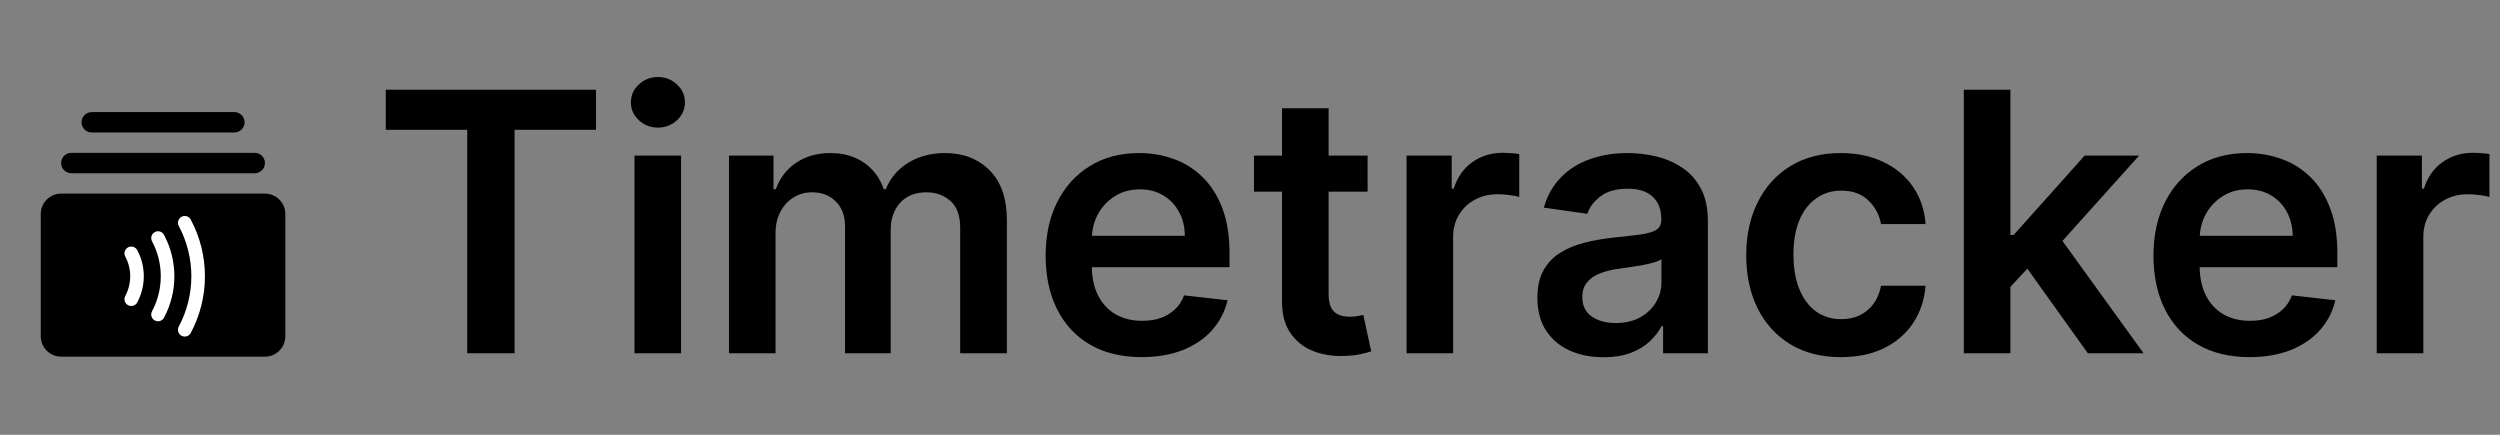 <svg width="276" height="48" viewBox="0 0 276 48" fill="none" xmlns="http://www.w3.org/2000/svg">
<rect x="0" y="0" width="276" height="48" fill="#808080" stroke="none"/>
<path d="M31.5 23.625V37.125C31.5 37.722 31.263 38.294 30.841 38.716C30.419 39.138 29.847 39.375 29.25 39.375H6.75C6.153 39.375 5.581 39.138 5.159 38.716C4.737 38.294 4.5 37.722 4.5 37.125V23.625C4.5 23.028 4.737 22.456 5.159 22.034C5.581 21.612 6.153 21.375 6.75 21.375H29.25C29.847 21.375 30.419 21.612 30.841 22.034C31.263 22.456 31.5 23.028 31.5 23.625ZM7.875 19.125H28.125C28.423 19.125 28.709 19.006 28.921 18.796C29.131 18.584 29.25 18.298 29.25 18C29.25 17.702 29.131 17.416 28.921 17.204C28.709 16.994 28.423 16.875 28.125 16.875H7.875C7.577 16.875 7.29 16.994 7.08 17.204C6.869 17.416 6.75 17.702 6.75 18C6.75 18.298 6.869 18.584 7.08 18.796C7.29 19.006 7.577 19.125 7.875 19.125ZM10.125 14.625H25.875C26.173 14.625 26.459 14.507 26.671 14.296C26.881 14.085 27 13.798 27 13.5C27 13.202 26.881 12.915 26.671 12.704C26.459 12.493 26.173 12.375 25.875 12.375H10.125C9.827 12.375 9.54 12.493 9.33 12.704C9.119 12.915 9 13.202 9 13.5C9 13.798 9.119 14.085 9.33 14.296C9.54 14.507 9.827 14.625 10.125 14.625Z" fill="black"/>
<path d="M14.492 27.969C14.908 28.748 15.125 29.617 15.125 30.5C15.125 31.383 14.908 32.252 14.492 33.031" stroke="white" stroke-width="1.5" stroke-linecap="round" stroke-linejoin="round"/>
<path d="M20.398 24.594C21.368 26.412 21.875 28.44 21.875 30.5C21.875 32.56 21.368 34.589 20.398 36.406" stroke="white" stroke-width="1.5" stroke-linecap="round" stroke-linejoin="round"/>
<path d="M17.445 26.281C18.138 27.58 18.5 29.029 18.5 30.5C18.5 31.971 18.138 33.42 17.445 34.719" stroke="white" stroke-width="1.5" stroke-linecap="round" stroke-linejoin="round"/>
<path d="M42.591 14.327V9.909H65.801V14.327H56.81V39H51.582V14.327H42.591ZM70.048 39V17.182H75.19V39H70.048ZM72.633 14.085C71.819 14.085 71.118 13.815 70.531 13.276C69.944 12.726 69.651 12.068 69.651 11.301C69.651 10.525 69.944 9.866 70.531 9.327C71.118 8.777 71.819 8.503 72.633 8.503C73.457 8.503 74.158 8.777 74.736 9.327C75.323 9.866 75.617 10.525 75.617 11.301C75.617 12.068 75.323 12.726 74.736 13.276C74.158 13.815 73.457 14.085 72.633 14.085ZM80.478 39V17.182H85.393V20.889H85.648C86.103 19.639 86.856 18.664 87.907 17.963C88.958 17.253 90.213 16.898 91.671 16.898C93.148 16.898 94.394 17.258 95.407 17.977C96.43 18.688 97.149 19.658 97.566 20.889H97.793C98.276 19.677 99.091 18.711 100.237 17.991C101.392 17.262 102.76 16.898 104.342 16.898C106.349 16.898 107.987 17.532 109.256 18.801C110.525 20.07 111.16 21.921 111.16 24.355V39H106.004V25.151C106.004 23.796 105.644 22.807 104.924 22.182C104.204 21.547 103.324 21.23 102.282 21.23C101.041 21.23 100.071 21.618 99.37 22.395C98.679 23.162 98.333 24.161 98.333 25.392V39H93.29V24.938C93.29 23.811 92.95 22.911 92.268 22.239C91.595 21.566 90.715 21.23 89.626 21.23C88.887 21.23 88.215 21.419 87.609 21.798C87.003 22.168 86.52 22.693 86.16 23.375C85.8 24.047 85.62 24.833 85.62 25.733V39H80.478ZM126.036 39.426C123.848 39.426 121.959 38.972 120.368 38.062C118.786 37.144 117.57 35.847 116.717 34.17C115.865 32.485 115.439 30.501 115.439 28.219C115.439 25.974 115.865 24.005 116.717 22.31C117.579 20.605 118.782 19.279 120.325 18.332C121.869 17.376 123.682 16.898 125.766 16.898C127.11 16.898 128.379 17.116 129.572 17.551C130.775 17.977 131.836 18.64 132.754 19.54C133.682 20.439 134.411 21.585 134.942 22.977C135.472 24.36 135.737 26.008 135.737 27.921V29.497H117.854V26.031H130.808C130.799 25.046 130.586 24.171 130.169 23.403C129.752 22.627 129.17 22.016 128.422 21.571C127.683 21.126 126.821 20.903 125.837 20.903C124.786 20.903 123.862 21.159 123.067 21.671C122.271 22.172 121.651 22.835 121.206 23.659C120.77 24.474 120.548 25.368 120.538 26.344V29.369C120.538 30.638 120.77 31.727 121.234 32.636C121.698 33.536 122.347 34.227 123.18 34.71C124.014 35.184 124.989 35.42 126.107 35.42C126.855 35.42 127.532 35.316 128.138 35.108C128.744 34.89 129.269 34.573 129.714 34.156C130.16 33.74 130.496 33.224 130.723 32.608L135.524 33.148C135.221 34.417 134.643 35.525 133.791 36.472C132.948 37.409 131.869 38.138 130.553 38.659C129.236 39.17 127.731 39.426 126.036 39.426ZM150.982 17.182V21.159H138.44V17.182H150.982ZM141.536 11.954H146.678V32.438C146.678 33.129 146.782 33.659 146.991 34.028C147.209 34.388 147.493 34.635 147.843 34.767C148.193 34.9 148.582 34.966 149.008 34.966C149.33 34.966 149.623 34.942 149.888 34.895C150.163 34.847 150.371 34.805 150.513 34.767L151.38 38.787C151.105 38.882 150.712 38.986 150.201 39.099C149.699 39.213 149.084 39.279 148.354 39.298C147.067 39.336 145.906 39.142 144.874 38.716C143.842 38.28 143.023 37.608 142.417 36.699C141.82 35.79 141.527 34.653 141.536 33.29V11.954ZM155.283 39V17.182H160.268V20.818H160.496C160.893 19.559 161.575 18.588 162.541 17.906C163.517 17.215 164.629 16.869 165.879 16.869C166.163 16.869 166.481 16.884 166.831 16.912C167.191 16.931 167.489 16.964 167.726 17.011V21.741C167.508 21.666 167.162 21.599 166.689 21.543C166.225 21.476 165.775 21.443 165.339 21.443C164.402 21.443 163.559 21.647 162.811 22.054C162.072 22.452 161.49 23.006 161.064 23.716C160.638 24.426 160.425 25.245 160.425 26.173V39H155.283ZM177.03 39.44C175.647 39.44 174.402 39.194 173.294 38.702C172.196 38.2 171.324 37.461 170.68 36.486C170.046 35.51 169.729 34.308 169.729 32.878C169.729 31.647 169.956 30.629 170.411 29.824C170.865 29.019 171.485 28.375 172.271 27.892C173.057 27.409 173.943 27.044 174.928 26.798C175.922 26.543 176.949 26.358 178.01 26.244C179.288 26.112 180.325 25.993 181.121 25.889C181.916 25.776 182.494 25.605 182.854 25.378C183.223 25.141 183.408 24.776 183.408 24.284V24.199C183.408 23.129 183.09 22.3 182.456 21.713C181.821 21.126 180.908 20.832 179.714 20.832C178.455 20.832 177.456 21.107 176.717 21.656C175.988 22.206 175.496 22.854 175.24 23.602L170.439 22.921C170.818 21.595 171.443 20.487 172.314 19.597C173.185 18.697 174.25 18.025 175.51 17.579C176.769 17.125 178.161 16.898 179.686 16.898C180.737 16.898 181.784 17.021 182.825 17.267C183.867 17.513 184.819 17.921 185.68 18.489C186.542 19.047 187.233 19.81 187.754 20.776C188.285 21.741 188.55 22.949 188.55 24.398V39H183.607V36.003H183.436C183.124 36.609 182.683 37.177 182.115 37.707C181.556 38.228 180.851 38.65 179.999 38.972C179.156 39.284 178.166 39.44 177.03 39.44ZM178.365 35.662C179.397 35.662 180.292 35.458 181.05 35.051C181.807 34.635 182.39 34.085 182.797 33.403C183.214 32.722 183.422 31.978 183.422 31.173V28.602C183.261 28.735 182.986 28.858 182.598 28.972C182.219 29.085 181.793 29.185 181.32 29.27C180.846 29.355 180.377 29.431 179.913 29.497C179.449 29.563 179.047 29.62 178.706 29.668C177.939 29.772 177.252 29.942 176.646 30.179C176.04 30.416 175.562 30.747 175.212 31.173C174.861 31.59 174.686 32.13 174.686 32.793C174.686 33.74 175.032 34.455 175.723 34.938C176.414 35.42 177.295 35.662 178.365 35.662ZM203.237 39.426C201.059 39.426 199.189 38.948 197.626 37.992C196.073 37.035 194.875 35.714 194.033 34.028C193.199 32.333 192.783 30.383 192.783 28.176C192.783 25.96 193.209 24.005 194.061 22.31C194.913 20.605 196.116 19.279 197.669 18.332C199.232 17.376 201.078 16.898 203.209 16.898C204.98 16.898 206.547 17.224 207.911 17.878C209.284 18.522 210.377 19.436 211.192 20.619C212.006 21.794 212.47 23.167 212.584 24.739H207.669C207.47 23.688 206.997 22.812 206.249 22.111C205.51 21.401 204.52 21.046 203.28 21.046C202.229 21.046 201.305 21.329 200.51 21.898C199.714 22.456 199.094 23.261 198.649 24.312C198.214 25.364 197.996 26.623 197.996 28.091C197.996 29.578 198.214 30.856 198.649 31.926C199.085 32.987 199.696 33.806 200.482 34.383C201.277 34.952 202.21 35.236 203.28 35.236C204.037 35.236 204.714 35.094 205.311 34.81C205.917 34.516 206.424 34.095 206.831 33.545C207.238 32.996 207.518 32.329 207.669 31.543H212.584C212.461 33.086 212.006 34.455 211.22 35.648C210.434 36.831 209.364 37.76 208.01 38.432C206.656 39.095 205.065 39.426 203.237 39.426ZM221.494 32.153L221.479 25.946H222.303L230.144 17.182H236.153L226.508 27.921H225.442L221.494 32.153ZM216.806 39V9.909H221.948V39H216.806ZM230.499 39L223.397 29.071L226.863 25.449L236.65 39H230.499ZM248.34 39.426C246.153 39.426 244.263 38.972 242.673 38.062C241.091 37.144 239.874 35.847 239.022 34.17C238.17 32.485 237.744 30.501 237.744 28.219C237.744 25.974 238.17 24.005 239.022 22.31C239.884 20.605 241.086 19.279 242.63 18.332C244.174 17.376 245.987 16.898 248.07 16.898C249.415 16.898 250.684 17.116 251.877 17.551C253.08 17.977 254.14 18.64 255.059 19.54C255.987 20.439 256.716 21.585 257.246 22.977C257.777 24.36 258.042 26.008 258.042 27.921V29.497H240.158V26.031H253.113C253.103 25.046 252.89 24.171 252.474 23.403C252.057 22.627 251.475 22.016 250.727 21.571C249.988 21.126 249.126 20.903 248.141 20.903C247.09 20.903 246.167 21.159 245.371 21.671C244.576 22.172 243.956 22.835 243.511 23.659C243.075 24.474 242.853 25.368 242.843 26.344V29.369C242.843 30.638 243.075 31.727 243.539 32.636C244.003 33.536 244.652 34.227 245.485 34.71C246.318 35.184 247.294 35.42 248.411 35.42C249.159 35.42 249.836 35.316 250.442 35.108C251.049 34.89 251.574 34.573 252.019 34.156C252.464 33.74 252.8 33.224 253.028 32.608L257.829 33.148C257.526 34.417 256.948 35.525 256.096 36.472C255.253 37.409 254.174 38.138 252.857 38.659C251.541 39.17 250.035 39.426 248.34 39.426ZM262.392 39V17.182H267.378V20.818H267.605C268.003 19.559 268.685 18.588 269.651 17.906C270.626 17.215 271.739 16.869 272.989 16.869C273.273 16.869 273.59 16.884 273.94 16.912C274.3 16.931 274.598 16.964 274.835 17.011V21.741C274.617 21.666 274.272 21.599 273.798 21.543C273.334 21.476 272.884 21.443 272.449 21.443C271.511 21.443 270.669 21.647 269.92 22.054C269.182 22.452 268.599 23.006 268.173 23.716C267.747 24.426 267.534 25.245 267.534 26.173V39H262.392Z" fill="black"/>
</svg>
